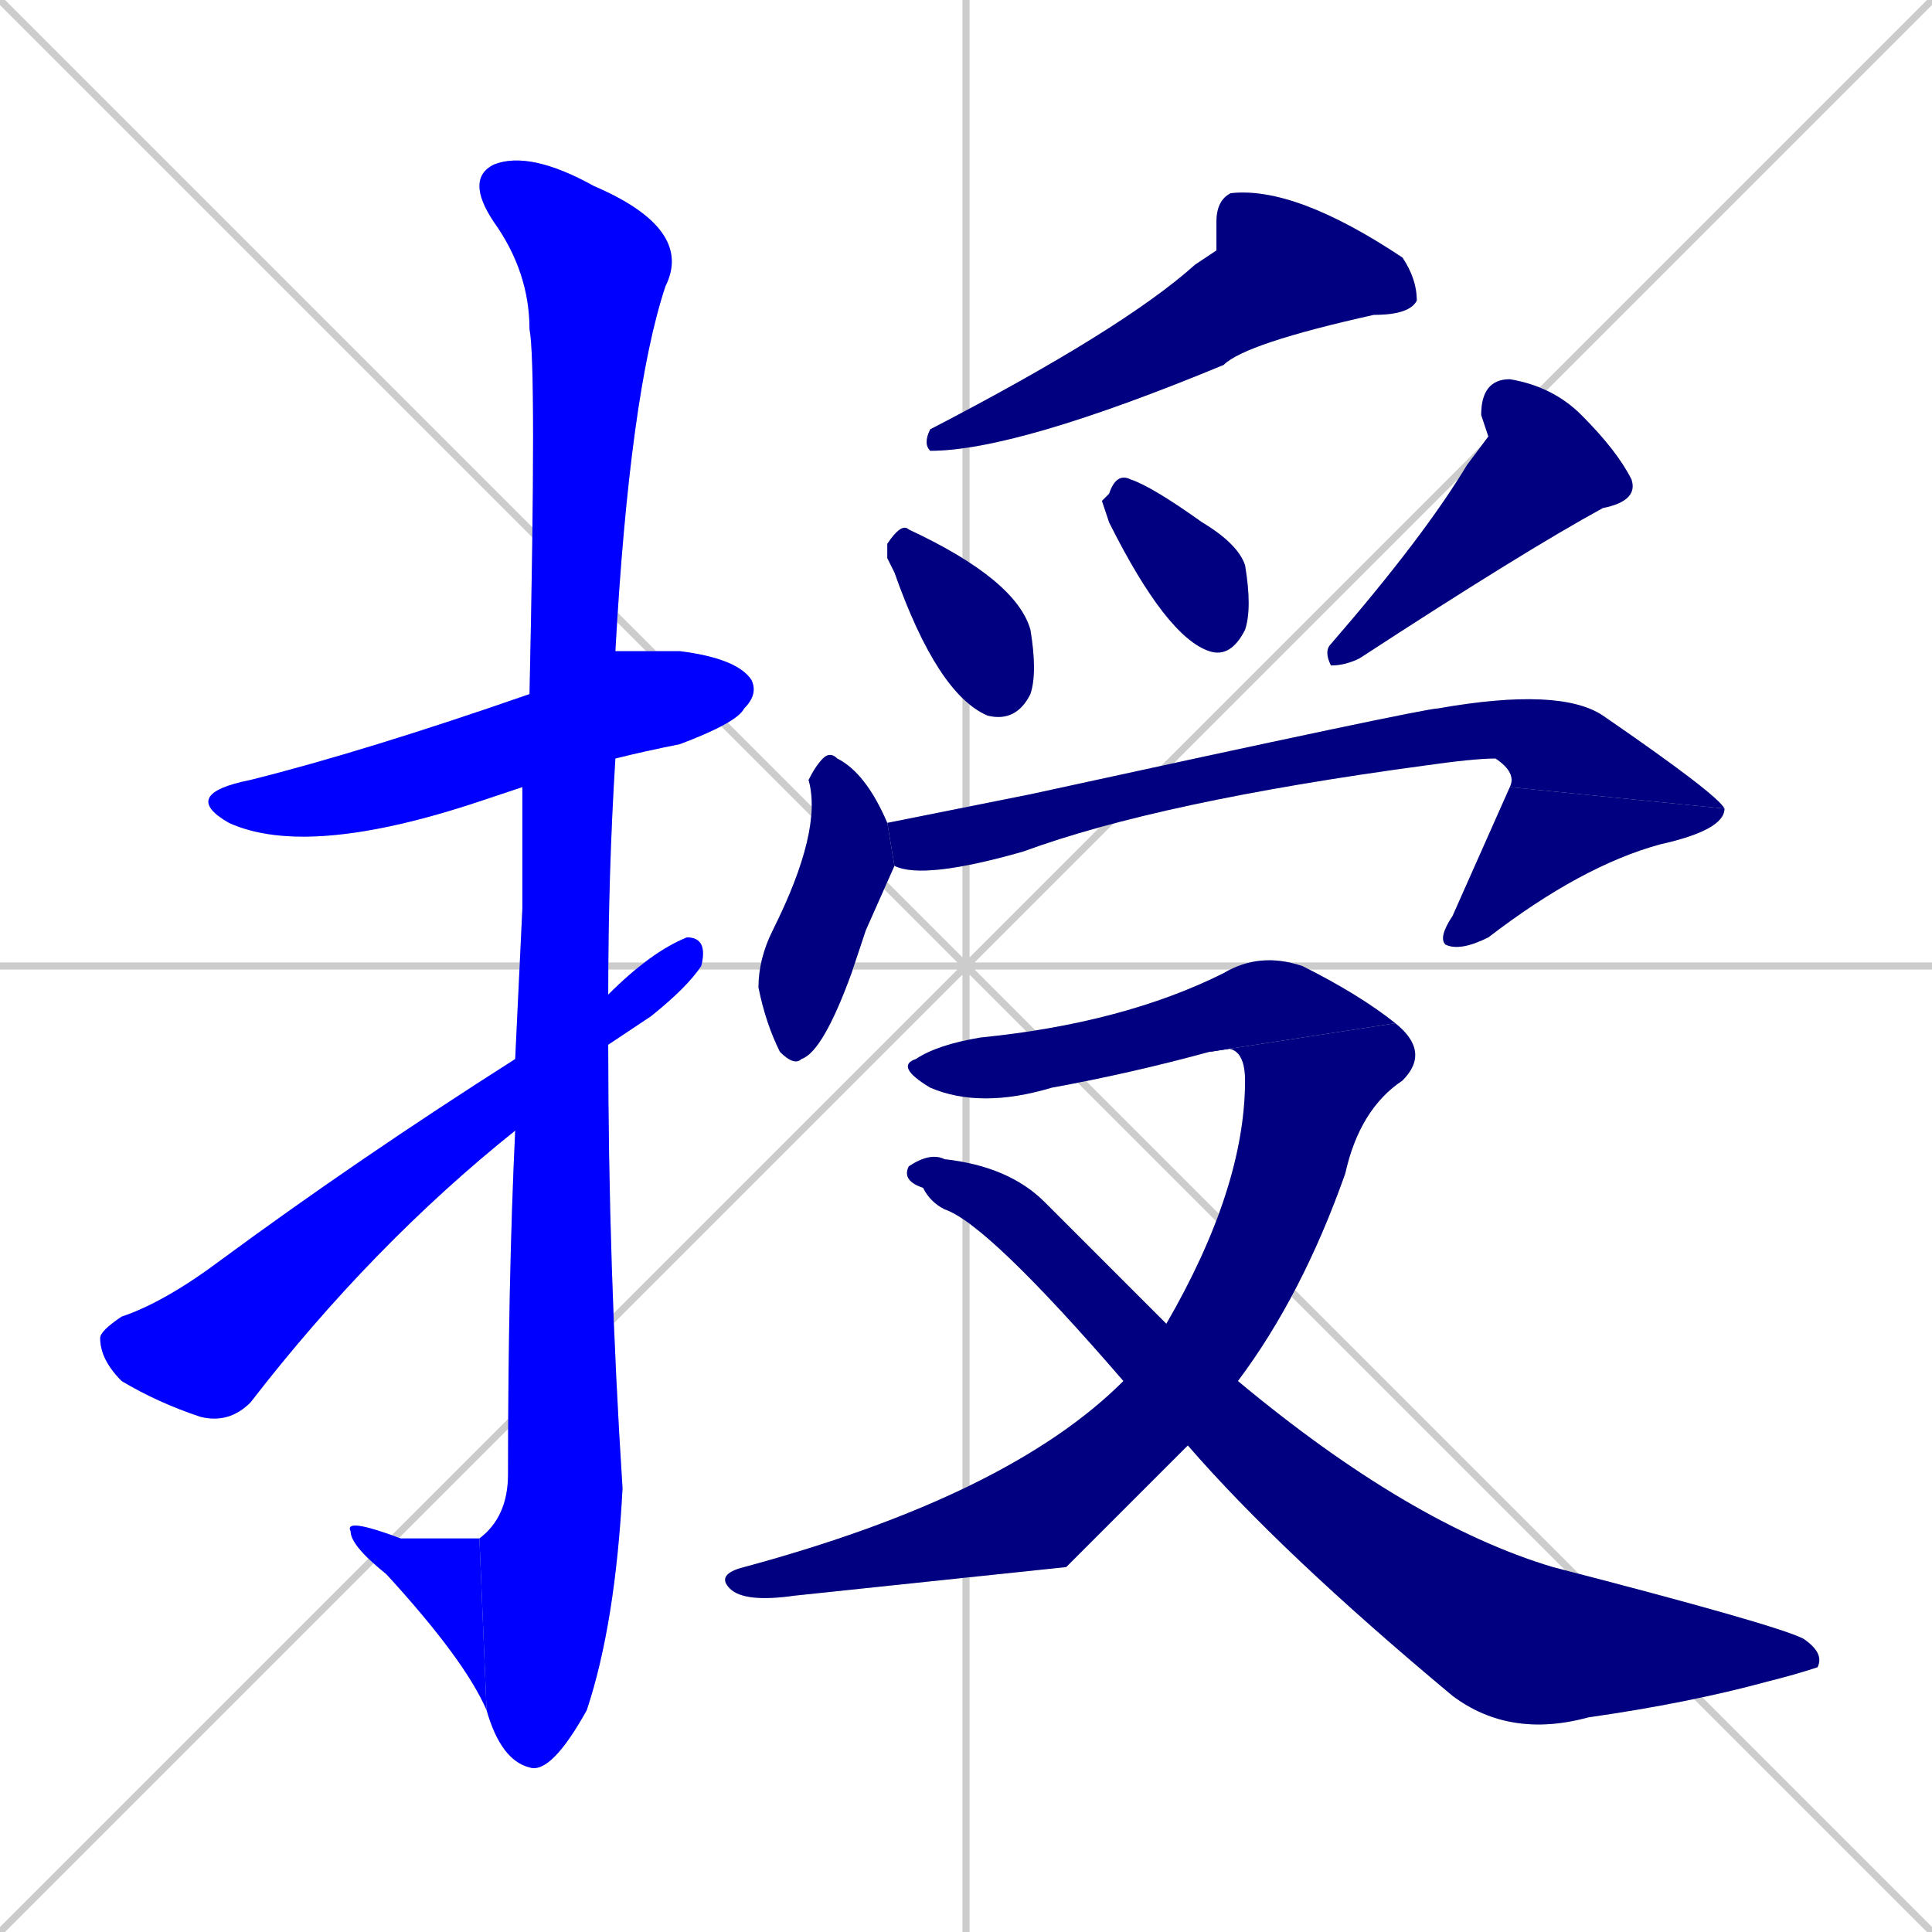 <svg xmlns="http://www.w3.org/2000/svg" xmlns:xlink="http://www.w3.org/1999/xlink" width="270" height="270"><defs><clipPath id="clip-mask-1"><rect x="25" y="91" width="81" height="29"><animate attributeName="x" from="-56" to="25" dur="0.300" begin="0; animate14.end + 1" id="animate1" fill="freeze"/></rect></clipPath><clipPath id="clip-mask-2"><rect x="65" y="21" width="32" height="227"><set attributeName="y" to="-206" begin="0; animate14.end + 1" /><animate attributeName="y" from="-206" to="21" dur="0.841" begin="animate1.end + 0.5" id="animate2" fill="freeze"/></rect></clipPath><clipPath id="clip-mask-3"><rect x="48" y="212" width="20" height="27"><set attributeName="x" to="68" begin="0; animate14.end + 1" /><animate attributeName="x" from="68" to="48" dur="0.074" begin="animate2.end" id="animate3" fill="freeze"/></rect></clipPath><clipPath id="clip-mask-4"><rect x="14" y="131" width="85" height="68"><set attributeName="x" to="-71" begin="0; animate14.end + 1" /><animate attributeName="x" from="-71" to="14" dur="0.315" begin="animate3.end + 0.5" id="animate4" fill="freeze"/></rect></clipPath><clipPath id="clip-mask-5"><rect x="129" y="26" width="69" height="37"><set attributeName="x" to="198" begin="0; animate14.end + 1" /><animate attributeName="x" from="198" to="129" dur="0.256" begin="animate4.end + 0.5" id="animate5" fill="freeze"/></rect></clipPath><clipPath id="clip-mask-6"><rect x="124" y="73" width="21" height="28"><set attributeName="y" to="45" begin="0; animate14.end + 1" /><animate attributeName="y" from="45" to="73" dur="0.104" begin="animate5.end + 0.5" id="animate6" fill="freeze"/></rect></clipPath><clipPath id="clip-mask-7"><rect x="154" y="66" width="21" height="26"><set attributeName="y" to="40" begin="0; animate14.end + 1" /><animate attributeName="y" from="40" to="66" dur="0.096" begin="animate6.end + 0.5" id="animate7" fill="freeze"/></rect></clipPath><clipPath id="clip-mask-8"><rect x="185" y="53" width="44" height="40"><set attributeName="y" to="13" begin="0; animate14.end + 1" /><animate attributeName="y" from="13" to="53" dur="0.148" begin="animate7.end + 0.5" id="animate8" fill="freeze"/></rect></clipPath><clipPath id="clip-mask-9"><rect x="106" y="105" width="19" height="44"><set attributeName="y" to="61" begin="0; animate14.end + 1" /><animate attributeName="y" from="61" to="105" dur="0.163" begin="animate8.end + 0.5" id="animate9" fill="freeze"/></rect></clipPath><clipPath id="clip-mask-10"><rect x="124" y="96" width="117" height="27"><set attributeName="x" to="7" begin="0; animate14.end + 1" /><animate attributeName="x" from="7" to="124" dur="0.433" begin="animate9.end + 0.5" id="animate10" fill="freeze"/></rect></clipPath><clipPath id="clip-mask-11"><rect x="201" y="110" width="40" height="23"><set attributeName="y" to="87" begin="0; animate14.end + 1" /><animate attributeName="y" from="87" to="110" dur="0.085" begin="animate10.end" id="animate11" fill="freeze"/></rect></clipPath><clipPath id="clip-mask-12"><rect x="125" y="133" width="70" height="22"><set attributeName="x" to="55" begin="0; animate14.end + 1" /><animate attributeName="x" from="55" to="125" dur="0.259" begin="animate11.end + 0.5" id="animate12" fill="freeze"/></rect></clipPath><clipPath id="clip-mask-13"><rect x="100" y="143" width="100" height="81"><set attributeName="y" to="62" begin="0; animate14.end + 1" /><animate attributeName="y" from="62" to="143" dur="0.300" begin="animate12.end" id="animate13" fill="freeze"/></rect></clipPath><clipPath id="clip-mask-14"><rect x="126" y="161" width="129" height="82"><set attributeName="x" to="-3" begin="0; animate14.end + 1" /><animate attributeName="x" from="-3" to="126" dur="0.478" begin="animate13.end + 0.5" id="animate14" fill="freeze"/></rect></clipPath></defs><path d="M 0 0 L 270 270 M 270 0 L 0 270 M 135 0 L 135 270 M 0 135 L 270 135" stroke="#CCCCCC" /><path d="M 73 110 Q 70 111 67 112 Q 43 120 32 115 Q 25 111 35 109 Q 51 105 74 97 L 86 91 Q 91 91 95 91 Q 103 92 105 95 Q 106 97 104 99 Q 103 101 95 104 Q 90 105 86 106" fill="#CCCCCC"/><path d="M 73 127 L 73 110 L 74 97 Q 75 51 74 46 Q 74 38 69 31 Q 65 25 69 23 Q 74 21 83 26 Q 97 32 93 40 Q 88 55 86 91 L 86 106 Q 85 122 85 139 L 85 146 Q 85 177 87 208 Q 86 227 82 239 Q 77 248 74 247 Q 70 246 68 239 L 67 215 Q 71 212 71 206 Q 71 179 72 158 L 72 148" fill="#CCCCCC"/><path d="M 68 239 Q 65 232 54 220 Q 49 216 49 214 Q 48 212 56 215 L 67 215" fill="#CCCCCC"/><path d="M 85 139 Q 91 133 96 131 Q 99 131 98 135 Q 96 138 91 142 Q 88 144 85 146 L 72 158 Q 52 174 35 196 Q 32 199 28 198 Q 22 196 17 193 Q 14 190 14 187 Q 14 186 17 184 Q 23 182 31 176 Q 50 162 72 148" fill="#CCCCCC"/><path d="M 170 35 L 170 31 Q 170 28 172 27 Q 181 26 196 36 Q 198 39 198 42 Q 197 44 192 44 Q 174 48 171 51 Q 142 63 130 63 Q 129 62 130 60 Q 157 46 167 37" fill="#CCCCCC"/><path d="M 124 78 L 124 76 Q 126 73 127 74 Q 142 81 144 88 Q 145 94 144 97 Q 142 101 138 100 Q 131 97 125 80" fill="#CCCCCC"/><path d="M 154 70 L 155 69 Q 156 66 158 67 Q 161 68 168 73 Q 173 76 174 79 Q 175 85 174 88 Q 172 92 169 91 Q 163 89 155 73" fill="#CCCCCC"/><path d="M 208 61 L 207 58 Q 207 53 211 53 Q 217 54 221 58 Q 226 63 228 67 Q 229 70 224 71 Q 213 77 190 92 Q 188 93 186 93 Q 185 91 186 90 Q 199 75 205 65" fill="#CCCCCC"/><path d="M 121 130 L 119 136 Q 115 147 112 148 Q 111 149 109 147 Q 107 143 106 138 Q 106 134 108 130 Q 115 116 113 109 Q 114 107 115 106 Q 116 105 117 106 Q 121 108 124 115 L 125 121" fill="#CCCCCC"/><path d="M 124 115 Q 134 113 144 111 Q 199 99 201 99 Q 218 96 224 100 Q 240 111 241 113 L 211 110 Q 212 108 209 106 Q 206 106 199 107 Q 162 112 143 119 Q 129 123 125 121" fill="#CCCCCC"/><path d="M 241 113 Q 241 116 232 118 Q 221 121 208 131 Q 204 133 202 132 Q 201 131 203 128 Q 211 110 211 110" fill="#CCCCCC"/><path d="M 169 147 Q 158 150 147 152 Q 137 155 130 152 Q 125 149 128 148 Q 131 146 137 145 Q 157 143 171 136 Q 176 133 182 135 Q 190 139 195 143" fill="#CCCCCC"/><path d="M 149 219 L 111 223 Q 104 224 102 222 Q 100 220 104 219 Q 141 209 157 193 L 163 185 Q 174 166 174 151 Q 174 145 169 147 L 195 143 Q 200 147 196 151 Q 190 155 188 164 Q 182 181 173 193 L 166 202" fill="#CCCCCC"/><path d="M 157 193 Q 138 171 132 169 Q 130 168 129 166 Q 126 165 127 163 Q 130 161 132 162 Q 141 163 146 168 Q 155 177 163 185 L 173 193 Q 197 213 217 219 Q 248 227 252 229 Q 255 231 254 233 Q 251 234 247 235 Q 236 238 222 240 Q 211 243 203 237 Q 179 217 166 202" fill="#CCCCCC"/><path d="M 73 110 Q 70 111 67 112 Q 43 120 32 115 Q 25 111 35 109 Q 51 105 74 97 L 86 91 Q 91 91 95 91 Q 103 92 105 95 Q 106 97 104 99 Q 103 101 95 104 Q 90 105 86 106" fill="#0000ff" clip-path="url(#clip-mask-1)" /><path d="M 73 127 L 73 110 L 74 97 Q 75 51 74 46 Q 74 38 69 31 Q 65 25 69 23 Q 74 21 83 26 Q 97 32 93 40 Q 88 55 86 91 L 86 106 Q 85 122 85 139 L 85 146 Q 85 177 87 208 Q 86 227 82 239 Q 77 248 74 247 Q 70 246 68 239 L 67 215 Q 71 212 71 206 Q 71 179 72 158 L 72 148" fill="#0000ff" clip-path="url(#clip-mask-2)" /><path d="M 68 239 Q 65 232 54 220 Q 49 216 49 214 Q 48 212 56 215 L 67 215" fill="#0000ff" clip-path="url(#clip-mask-3)" /><path d="M 85 139 Q 91 133 96 131 Q 99 131 98 135 Q 96 138 91 142 Q 88 144 85 146 L 72 158 Q 52 174 35 196 Q 32 199 28 198 Q 22 196 17 193 Q 14 190 14 187 Q 14 186 17 184 Q 23 182 31 176 Q 50 162 72 148" fill="#0000ff" clip-path="url(#clip-mask-4)" /><path d="M 170 35 L 170 31 Q 170 28 172 27 Q 181 26 196 36 Q 198 39 198 42 Q 197 44 192 44 Q 174 48 171 51 Q 142 63 130 63 Q 129 62 130 60 Q 157 46 167 37" fill="#000080" clip-path="url(#clip-mask-5)" /><path d="M 124 78 L 124 76 Q 126 73 127 74 Q 142 81 144 88 Q 145 94 144 97 Q 142 101 138 100 Q 131 97 125 80" fill="#000080" clip-path="url(#clip-mask-6)" /><path d="M 154 70 L 155 69 Q 156 66 158 67 Q 161 68 168 73 Q 173 76 174 79 Q 175 85 174 88 Q 172 92 169 91 Q 163 89 155 73" fill="#000080" clip-path="url(#clip-mask-7)" /><path d="M 208 61 L 207 58 Q 207 53 211 53 Q 217 54 221 58 Q 226 63 228 67 Q 229 70 224 71 Q 213 77 190 92 Q 188 93 186 93 Q 185 91 186 90 Q 199 75 205 65" fill="#000080" clip-path="url(#clip-mask-8)" /><path d="M 121 130 L 119 136 Q 115 147 112 148 Q 111 149 109 147 Q 107 143 106 138 Q 106 134 108 130 Q 115 116 113 109 Q 114 107 115 106 Q 116 105 117 106 Q 121 108 124 115 L 125 121" fill="#000080" clip-path="url(#clip-mask-9)" /><path d="M 124 115 Q 134 113 144 111 Q 199 99 201 99 Q 218 96 224 100 Q 240 111 241 113 L 211 110 Q 212 108 209 106 Q 206 106 199 107 Q 162 112 143 119 Q 129 123 125 121" fill="#000080" clip-path="url(#clip-mask-10)" /><path d="M 241 113 Q 241 116 232 118 Q 221 121 208 131 Q 204 133 202 132 Q 201 131 203 128 Q 211 110 211 110" fill="#000080" clip-path="url(#clip-mask-11)" /><path d="M 169 147 Q 158 150 147 152 Q 137 155 130 152 Q 125 149 128 148 Q 131 146 137 145 Q 157 143 171 136 Q 176 133 182 135 Q 190 139 195 143" fill="#000080" clip-path="url(#clip-mask-12)" /><path d="M 149 219 L 111 223 Q 104 224 102 222 Q 100 220 104 219 Q 141 209 157 193 L 163 185 Q 174 166 174 151 Q 174 145 169 147 L 195 143 Q 200 147 196 151 Q 190 155 188 164 Q 182 181 173 193 L 166 202" fill="#000080" clip-path="url(#clip-mask-13)" /><path d="M 157 193 Q 138 171 132 169 Q 130 168 129 166 Q 126 165 127 163 Q 130 161 132 162 Q 141 163 146 168 Q 155 177 163 185 L 173 193 Q 197 213 217 219 Q 248 227 252 229 Q 255 231 254 233 Q 251 234 247 235 Q 236 238 222 240 Q 211 243 203 237 Q 179 217 166 202" fill="#000080" clip-path="url(#clip-mask-14)" /></svg>